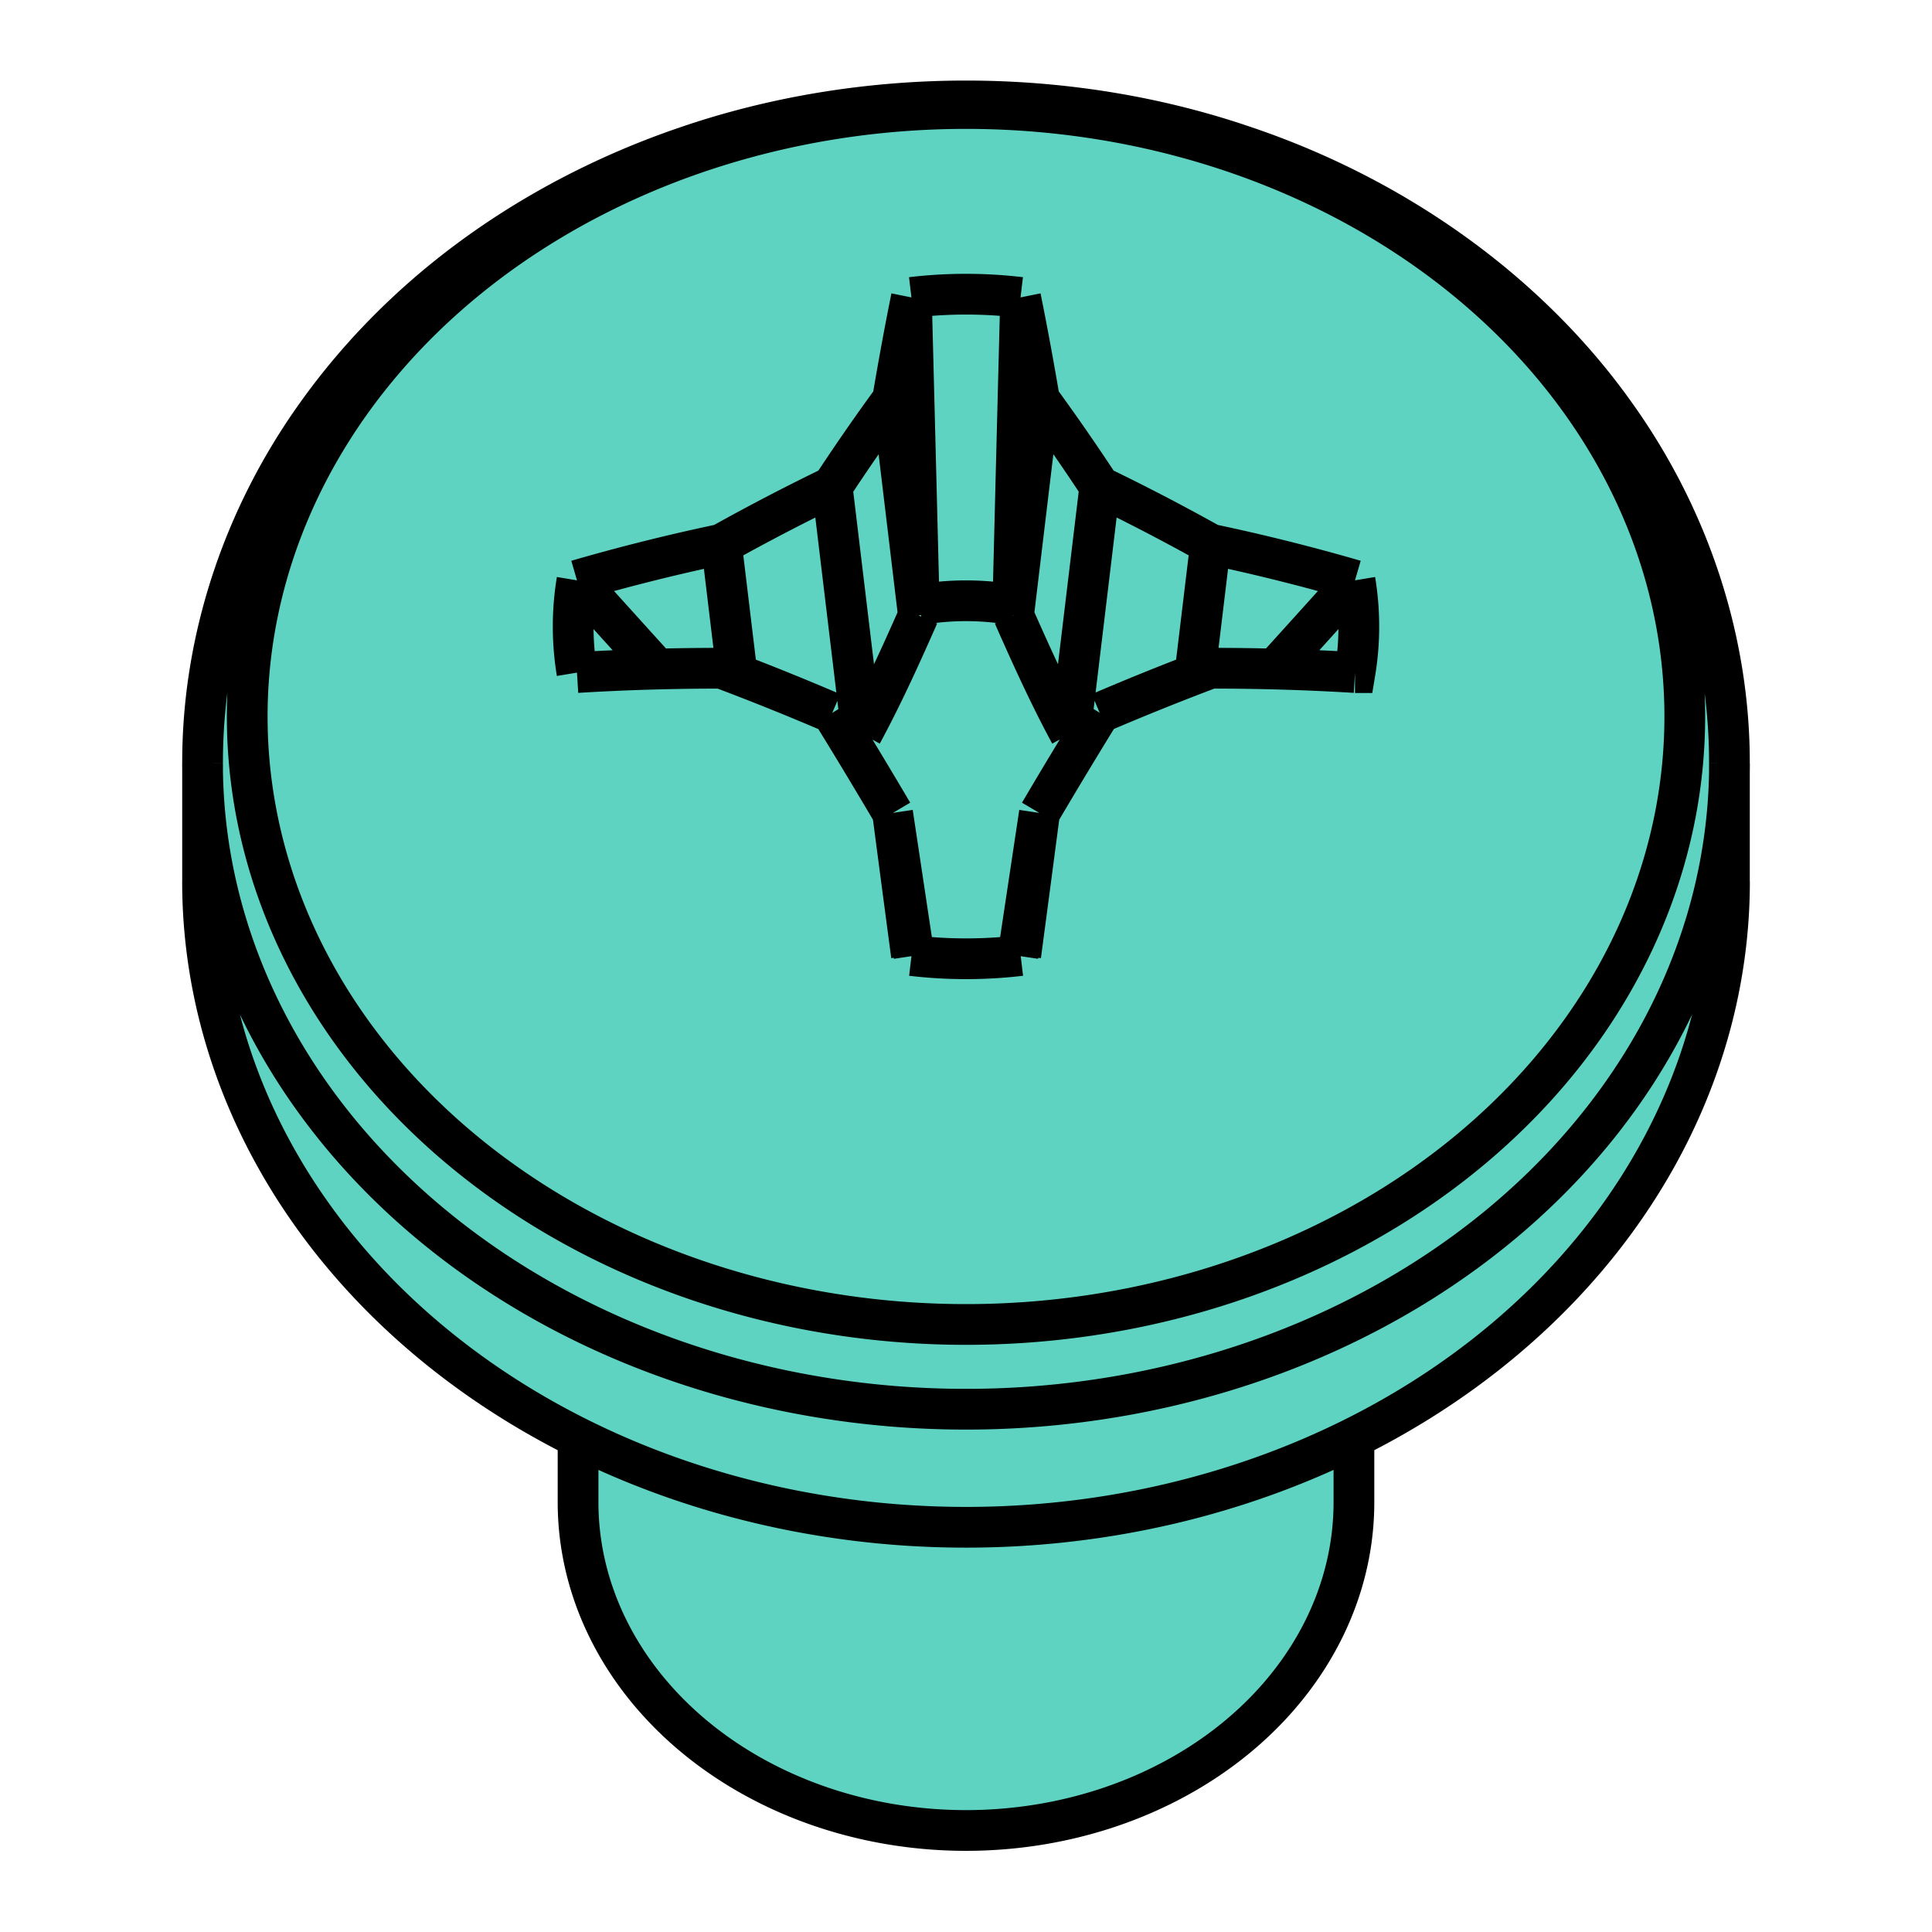 <?xml version="1.0" encoding="UTF-8" standalone="no"?>
<!-- Created with Inkscape (http://www.inkscape.org/) -->

<svg
   width="48"
   height="48"
   viewBox="0 0 48 48"
   version="1.1"
   id="svg23520"
   xml:space="preserve"
   xmlns="http://www.w3.org/2000/svg"
   xmlns:svg="http://www.w3.org/2000/svg"><defs
     id="defs23517"><marker
       id="DistanceX"
       orient="auto"
       refX="0"
       refY="0"
       style="overflow:visible"><path
         d="M 3,-3 -3,3 M 0,-5 V 5"
         style="stroke:#000000;stroke-width:0.5"
         id="path24006" /></marker><pattern
       id="Hatch"
       patternUnits="userSpaceOnUse"
       width="8"
       height="8"
       x="0"
       y="0"><path
         d="M8 4 l-4,4"
         stroke="#000000"
         stroke-width="0.25"
         linecap="square"
         id="path24009" /><path
         d="M6 2 l-4,4"
         stroke="#000000"
         stroke-width="0.25"
         linecap="square"
         id="path24011" /><path
         d="M4 0 l-4,4"
         stroke="#000000"
         stroke-width="0.25"
         linecap="square"
         id="path24013" /></pattern><symbol
       id="*MODEL_SPACE" /><symbol
       id="*PAPER_SPACE" /><marker
       id="DistanceX-1"
       orient="auto"
       refX="0.0"
       refY="0.0"
       style="overflow:visible"><path
         d="M 3,-3 L -3,3 M 0,-5 L  0,5"
         style="stroke:#000000; stroke-width:0.5"
         id="path30866" /></marker><pattern
       id="Hatch-9"
       patternUnits="userSpaceOnUse"
       width="8"
       height="8"
       x="0"
       y="0"><path
         d="M8 4 l-4,4"
         stroke="#000000"
         stroke-width="0.25"
         linecap="square"
         id="path30869" /><path
         d="M6 2 l-4,4"
         stroke="#000000"
         stroke-width="0.25"
         linecap="square"
         id="path30871" /><path
         d="M4 0 l-4,4"
         stroke="#000000"
         stroke-width="0.25"
         linecap="square"
         id="path30873" /></pattern><symbol
       id="*MODEL_SPACE-5" /><symbol
       id="*PAPER_SPACE-0" /><marker
       id="DistanceX-5"
       orient="auto"
       refX="0.0"
       refY="0.0"
       style="overflow:visible"><path
         d="M 3,-3 L -3,3 M 0,-5 L  0,5"
         style="stroke:#000000; stroke-width:0.5"
         id="path31863" /></marker><pattern
       id="Hatch-96"
       patternUnits="userSpaceOnUse"
       width="8"
       height="8"
       x="0"
       y="0"><path
         d="M8 4 l-4,4"
         stroke="#000000"
         stroke-width="0.25"
         linecap="square"
         id="path31866" /><path
         d="M6 2 l-4,4"
         stroke="#000000"
         stroke-width="0.25"
         linecap="square"
         id="path31868" /><path
         d="M4 0 l-4,4"
         stroke="#000000"
         stroke-width="0.25"
         linecap="square"
         id="path31870" /></pattern><symbol
       id="*MODEL_SPACE-8" /><symbol
       id="*PAPER_SPACE-8" /><marker
       id="DistanceX-0"
       orient="auto"
       refX="0.0"
       refY="0.0"
       style="overflow:visible"><path
         d="M 3,-3 L -3,3 M 0,-5 L  0,5"
         style="stroke:#000000; stroke-width:0.5"
         id="path34371" /></marker><pattern
       id="Hatch-8"
       patternUnits="userSpaceOnUse"
       width="8"
       height="8"
       x="0"
       y="0"><path
         d="M8 4 l-4,4"
         stroke="#000000"
         stroke-width="0.25"
         linecap="square"
         id="path34374" /><path
         d="M6 2 l-4,4"
         stroke="#000000"
         stroke-width="0.25"
         linecap="square"
         id="path34376" /><path
         d="M4 0 l-4,4"
         stroke="#000000"
         stroke-width="0.25"
         linecap="square"
         id="path34378" /></pattern><symbol
       id="*MODEL_SPACE-0" /><symbol
       id="*PAPER_SPACE-4" /><marker
       id="DistanceX-58"
       orient="auto"
       refX="0.0"
       refY="0.0"
       style="overflow:visible"><path
         d="M 3,-3 L -3,3 M 0,-5 L  0,5"
         style="stroke:#000000; stroke-width:0.5"
         id="path36936" /></marker><pattern
       id="Hatch-2"
       patternUnits="userSpaceOnUse"
       width="8"
       height="8"
       x="0"
       y="0"><path
         d="M8 4 l-4,4"
         stroke="#000000"
         stroke-width="0.25"
         linecap="square"
         id="path36939" /><path
         d="M6 2 l-4,4"
         stroke="#000000"
         stroke-width="0.25"
         linecap="square"
         id="path36941" /><path
         d="M4 0 l-4,4"
         stroke="#000000"
         stroke-width="0.25"
         linecap="square"
         id="path36943" /></pattern><symbol
       id="*MODEL_SPACE-1" /><symbol
       id="*PAPER_SPACE-3" /></defs><path
     id="path37044"
     style="fill:#5fd3c2;fill-opacity:1;stroke:none;stroke-width:1.012;stroke-dasharray:none"
     d="m 14.362,35.721 v 1.603 c -9e-6,7.263 10.382,10.901 16.454,5.765 1.808,-1.529 2.823,-3.603 2.823,-5.765 V 35.718 M 5.033,18.968 v 2.932 m -0.002,-3.62e-4 c -2.61e-5,14.294 20.432,21.453 32.381,11.345 3.557,-3.009 5.556,-7.09 5.555,-11.345 l -6.06e-4,-2.932 c 0.007,-3.06 -0.999,-6.108 -2.841,-8.679 C 37.979,7.268 34.698,4.912 30.931,3.64 26.514,2.125 21.45,2.131 17.033,3.652 c -2.48,0.847 -4.757,2.155 -6.627,3.822 -0.959,0.856 -1.803,1.794 -2.532,2.814 -1.843,2.571 -2.848,5.619 -2.841,8.679" /><path
     id="path37597"
     style="display:inline;fill:none;stroke:#000000;stroke-width:1.012;stroke-dasharray:none"
     d="m 5.032,18.967 a 16.045,18.968 90 0 0 32.381,11.345 m 0,0 a 16.045,18.968 90 0 0 5.556,-11.345 m -1.111,-1.166 a 15.105,17.858 90 1 0 0,8e-5 M 33.638,35.718 V 37.324 M 14.362,35.721 V 37.324 M 42.967,18.968 v 2.932 M 5.033,18.968 v 2.932 M 42.967,18.967 c 0.006,-3.06 -0.999,-6.108 -2.841,-8.679 C 37.979,7.268 34.698,4.912 30.931,3.64 26.514,2.125 21.45,2.131 17.033,3.652 c -2.48,0.847 -4.757,2.155 -6.627,3.822 -0.959,0.856 -1.803,1.794 -2.532,2.814 -1.843,2.571 -2.848,5.619 -2.841,8.679 m 9.329,18.357 a 8.153,9.638 90 0 0 16.454,5.765 m 0,0 A 8.153,9.638 90 0 0 33.638,37.324 M 5.032,21.9 a 16.045,18.968 90 0 0 32.381,11.345 m 0,0 a 16.045,18.968 90 0 0 5.556,-11.345 m -9.303,-7.483 q -1.111,1.232 -1.994,2.207 m -1.597,-3.106 -0.389,3.234 m -3.099,1.481 c -0.398,-0.732 -0.826,-1.624 -1.406,-2.945 m 2.144,-3.2 -0.738,6.144 M 25.824,9.924 25.181,15.288 m -0.018,-0.261 c 0.049,-1.928 0.109,-4.356 0.194,-7.638 m -0.193,7.637 a 4.892,5.783 90 0 0 -2.327,0 M 22.643,7.389 c 0.085,3.282 0.146,5.71 0.194,7.638 m -0.018,0.261 c -0.58,1.321 -1.008,2.213 -1.406,2.945 m 0.762,-8.309 0.643,5.365 m -2.144,-3.2 0.738,6.144 m -3.488,-4.715 0.389,3.234 m -1.985,-0.128 q -0.883,-0.974 -1.994,-2.207 m 7.842,5.78 0.534,3.549 m 3.114,-3.549 -0.534,3.549 m 4.783,-7.142 a 11.739,30.307 59.455 0 0 -2.75,1.107 m 6.342,-1.002 a 14.033,30.349 82.966 0 0 -3.592,-0.107 m 3.592,0.109 a 8.256,9.76 90 0 0 0,-2.293 m -2.73e-4,2.41e-4 a 30.349,18.052 7.762 0 0 -3.592,-0.898 m 8.1e-5,-0.002 A 30.307,16.655 34.113 0 0 27.323,12.087 m -1.52e-4,6.75e-4 A 30.307,10.033 68.543 0 0 25.823,9.923 m 0.002,8.032e-4 A 30.349,3.767 87.107 0 0 25.356,7.389 m -8.03e-4,1.29e-4 a 8.256,9.76 90 0 0 -2.711,0 m -8.04e-4,-8.9e-5 a 3.767,30.349 2.893 0 0 -0.468,2.536 m 0.002,-8.032e-4 a 10.033,30.307 21.457 0 0 -1.5,2.164 m -1.85e-4,-6.99e-4 a 16.655,30.307 55.887 0 0 -2.75,1.431 m -2.09e-4,0.002 a 18.052,30.349 82.237 0 0 -3.592,0.898 m -1.92e-4,-2.65e-4 a 8.256,9.76 90 0 0 8e-6,2.293 m 3.592,-0.109 a 30.349,14.033 7.033 0 0 -3.592,0.107 m 6.342,1.002 a 30.307,11.739 30.545 0 0 -2.75,-1.107 m 4.251,3.595 a 30.307,5.116 63 0 0 -1.5,-2.488 m 1.499,2.487 a 30.349,0.252 82.322 0 0 0.468,3.54 m 0.002,0.002 a 8.256,9.76 90 0 0 2.711,0 m 0.002,-0.002 a 0.252,30.349 7.678 0 0 0.468,-3.54 m 1.499,-2.487 a 5.116,30.307 27 0 0 -1.5,2.488" /></svg>
